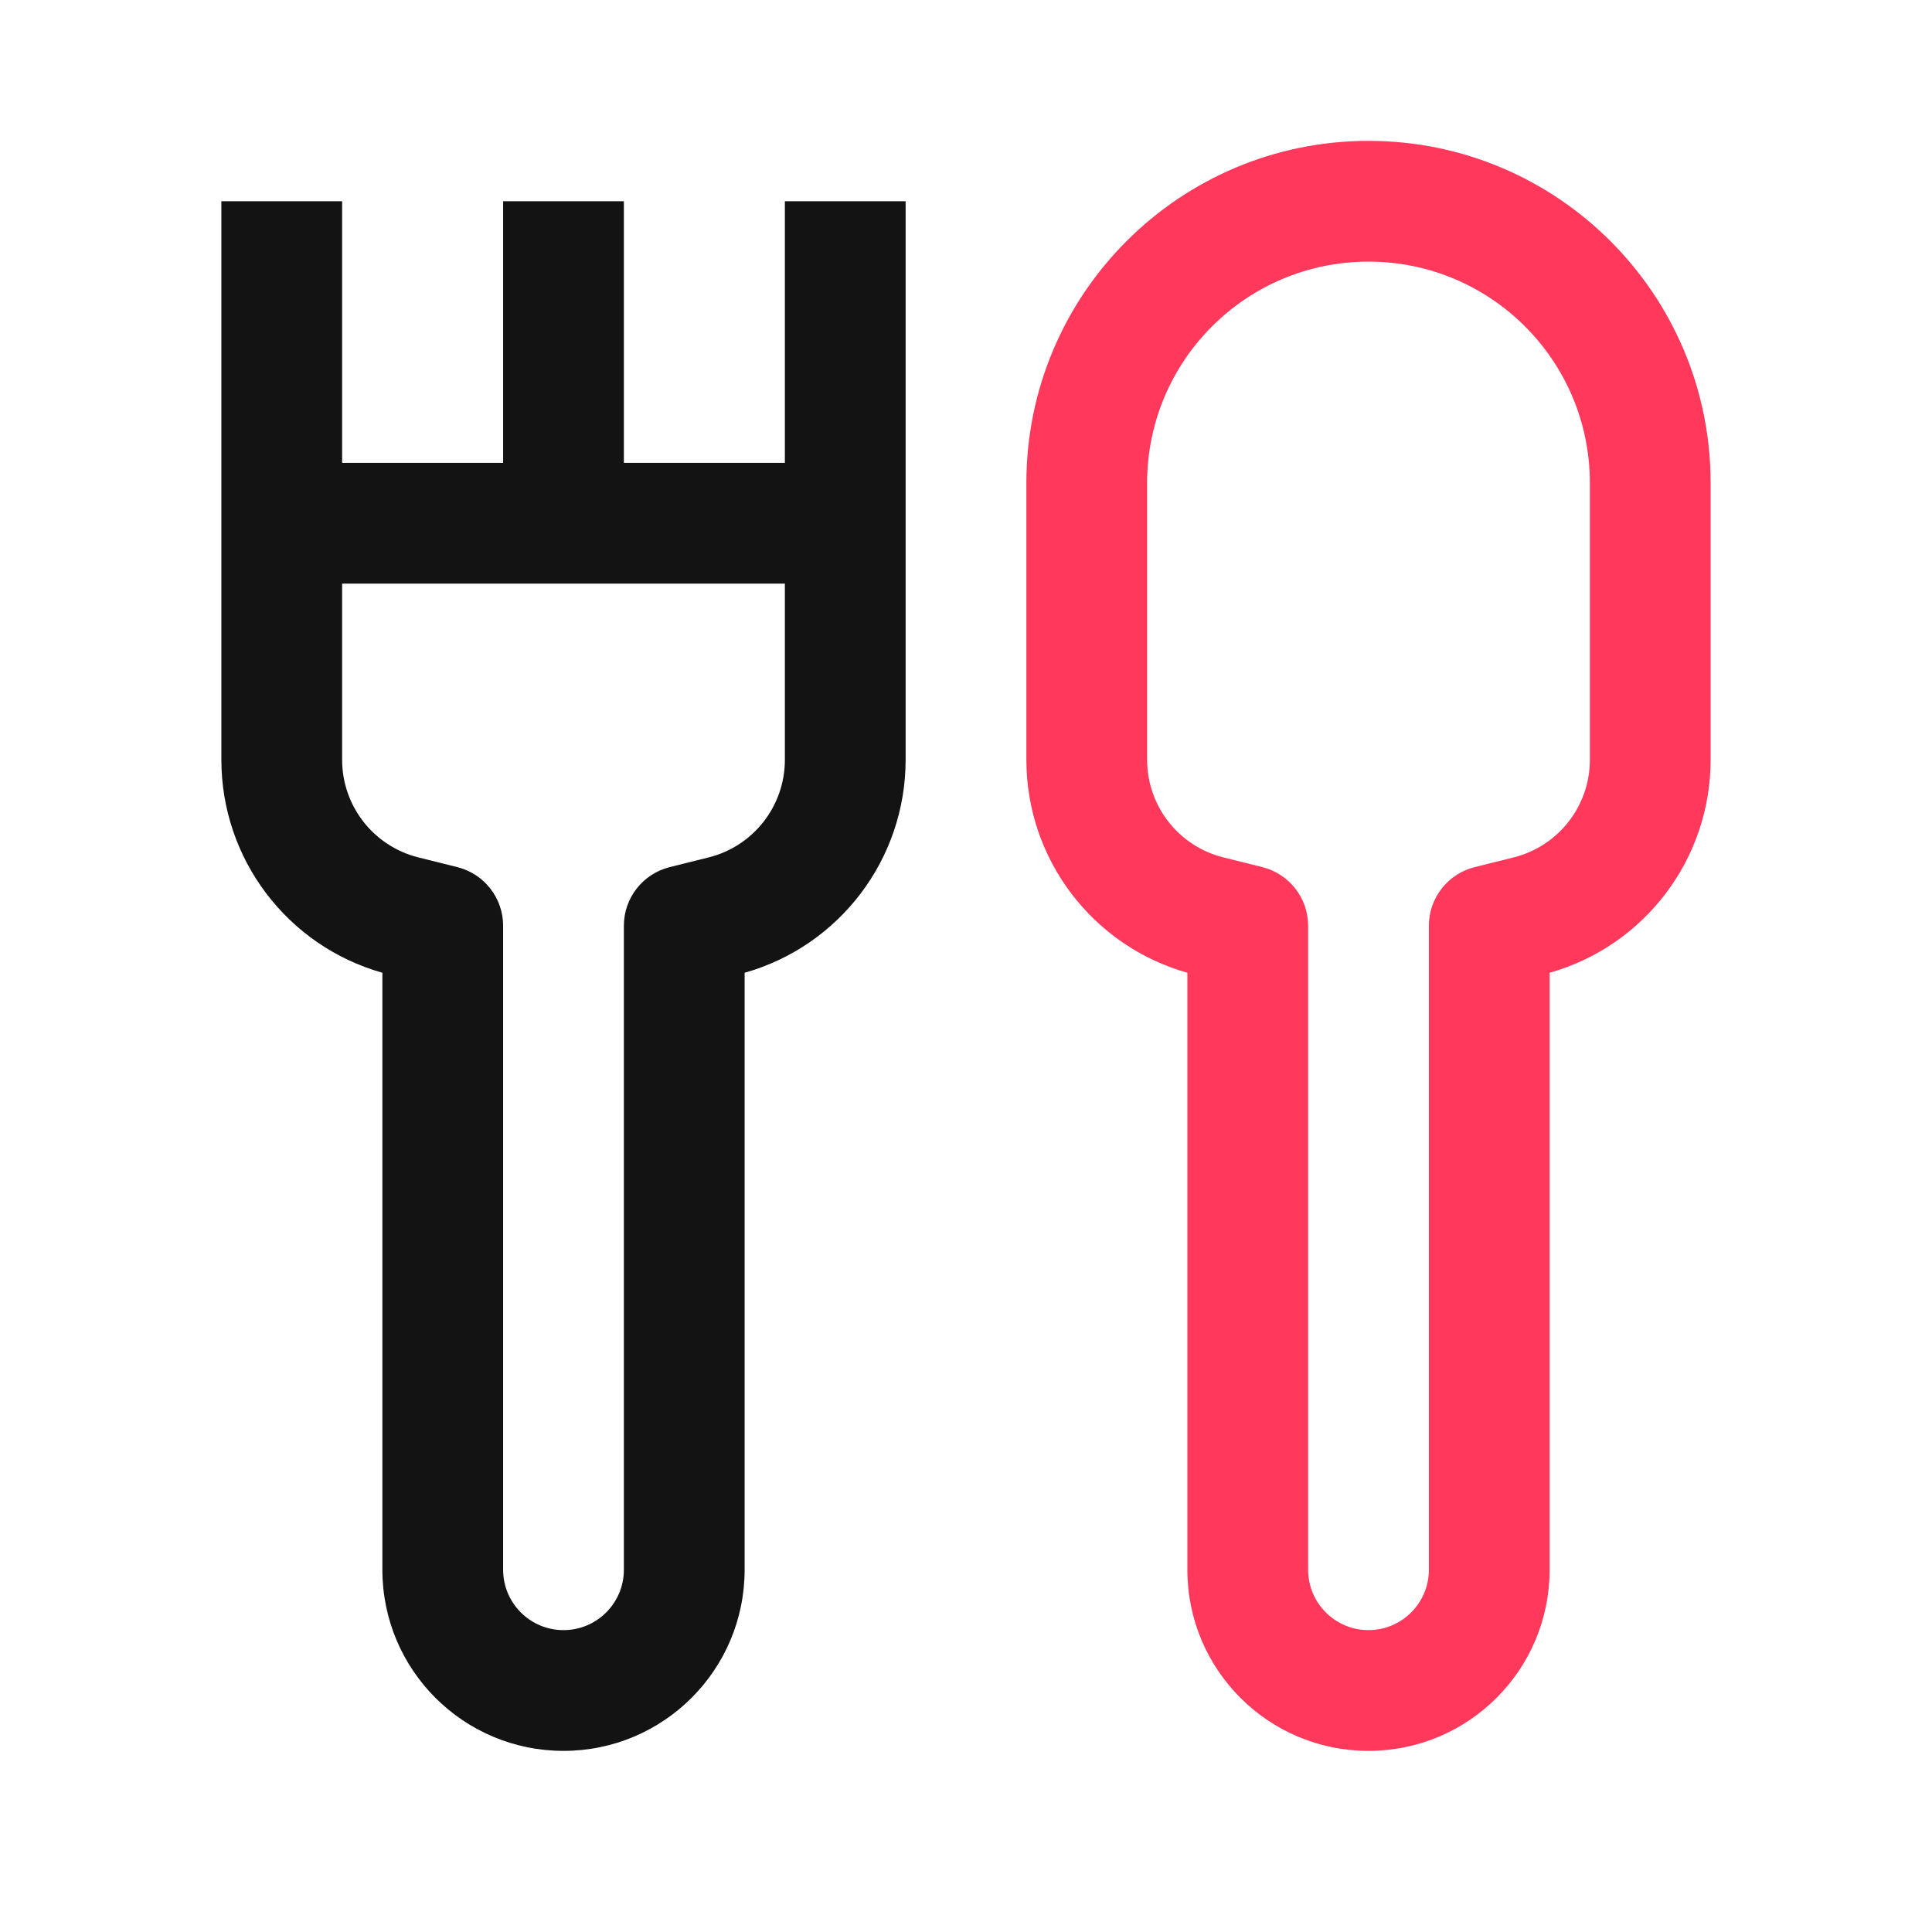 <svg width="24" height="24" viewBox="0 0 24 24" fill="none" xmlns="http://www.w3.org/2000/svg">
<path fill-rule="evenodd" clip-rule="evenodd" d="M2.75 6.5V2.5H4.25V5.75H6.25V2.5H7.75V5.75H9.75V2.5H11.25V6.5V9.438C11.25 10.672 10.43 11.75 9.25 12.084V19.5C9.25 20.743 8.243 21.75 7 21.75C5.757 21.75 4.75 20.743 4.75 19.5V12.084C3.57 11.75 2.75 10.672 2.75 9.438V6.5ZM9.75 7.25H4.25V9.438C4.25 10.012 4.64 10.512 5.197 10.651L5.682 10.772C6.016 10.856 6.25 11.156 6.25 11.5V19.5C6.25 19.914 6.586 20.25 7 20.25C7.414 20.25 7.75 19.914 7.75 19.5V11.5C7.75 11.156 7.984 10.856 8.318 10.772L8.803 10.651C9.36 10.512 9.75 10.012 9.75 9.438V7.25Z" fill="#131313"/>
<path fill-rule="evenodd" clip-rule="evenodd" d="M17 1.75C14.653 1.75 12.75 3.653 12.75 6V9.438C12.75 10.672 13.57 11.75 14.75 12.084V19.5C14.75 20.743 15.757 21.75 17 21.75C18.243 21.75 19.25 20.743 19.25 19.5V12.084C20.43 11.75 21.25 10.672 21.25 9.438V6C21.25 3.653 19.347 1.75 17 1.75ZM14.25 6C14.25 4.481 15.481 3.25 17 3.25C18.519 3.25 19.75 4.481 19.75 6V9.438C19.75 10.012 19.36 10.512 18.803 10.651L18.318 10.772C17.984 10.856 17.75 11.156 17.75 11.5V19.5C17.75 19.914 17.414 20.25 17 20.25C16.586 20.25 16.25 19.914 16.25 19.5V11.5C16.25 11.156 16.016 10.856 15.682 10.772L15.197 10.651C14.64 10.512 14.25 10.012 14.25 9.438V6Z" fill="#FF385C"/>
</svg>

